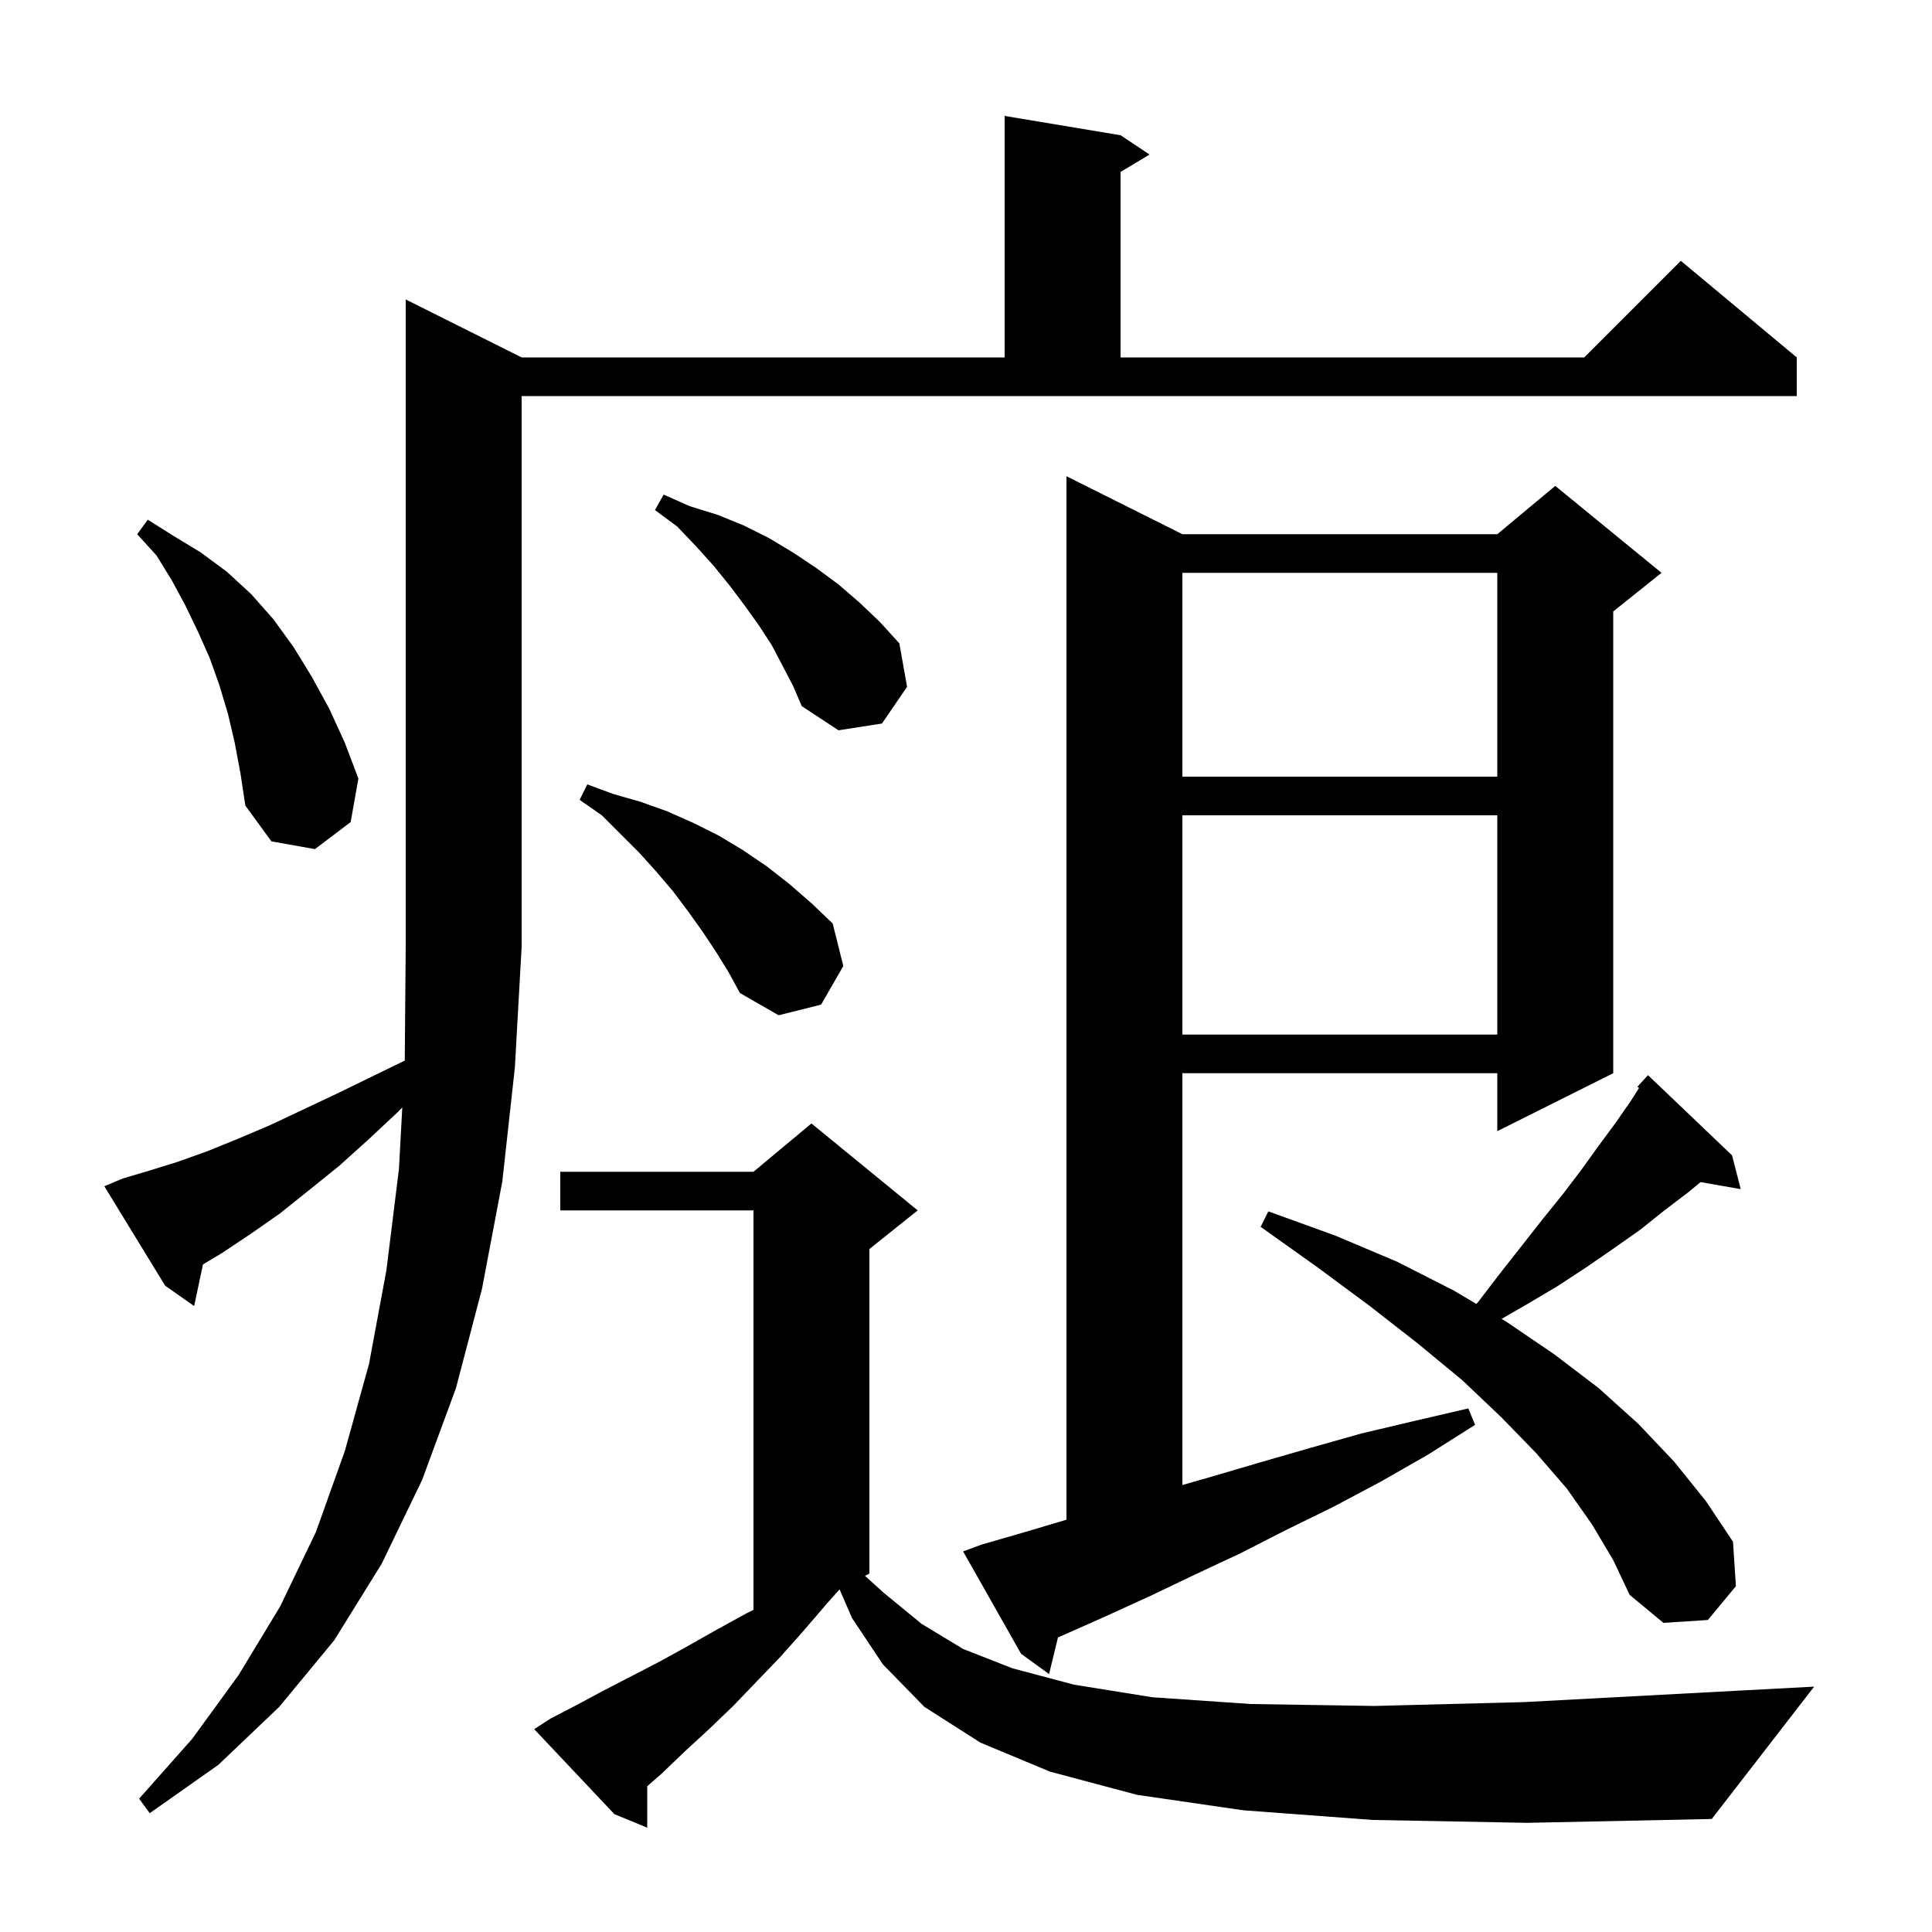 <svg xmlns="http://www.w3.org/2000/svg" xmlns:xlink="http://www.w3.org/1999/xlink" version="1.1" baseProfile="full" viewBox="0 0 200 200" width="200" height="200">
<g fill="black">
<path d="M 142.1 188.4 L 128.7 187.4 L 117.7 185.8 L 108.7 183.4 L 101.5 180.4 L 95.7 176.7 L 91.4 172.3 L 88.2 167.5 L 86.912 164.531 L 85.6 166.0 L 83.2 168.8 L 80.8 171.5 L 78.3 174.1 L 75.9 176.6 L 73.4 179.0 L 70.9 181.3 L 68.5 183.6 L 67.0 184.912 L 67.0 189.2 L 63.6 187.8 L 55.3 179.0 L 57.0 177.9 L 59.7 176.5 L 62.5 175.0 L 68.3 172.0 L 71.2 170.4 L 74.2 168.7 L 77.3 167.0 L 78.0 166.65 L 78.0 125.3 L 58.0 125.3 L 58.0 121.3 L 78.0 121.3 L 84.0 116.3 L 95.0 125.3 L 90.0 129.3 L 90.0 162.9 L 89.539 163.13 L 91.5 164.9 L 95.4 168.1 L 99.7 170.7 L 104.8 172.7 L 111.2 174.4 L 119.3 175.7 L 129.5 176.4 L 142.3 176.6 L 157.8 176.2 L 176.5 175.2 L 187.8 174.6 L 177.2 188.3 L 158.1 188.7 Z M 12.7 122.0 L 15.4 121.2 L 18.3 120.3 L 21.4 119.2 L 24.6 117.9 L 27.9 116.5 L 31.3 114.9 L 34.9 113.2 L 38.6 111.4 L 41.901 109.792 L 42.0 98.0 L 42.0 31.0 L 54.0 37.0 L 104.0 37.0 L 104.0 12.0 L 116.0 14.0 L 119.0 16.0 L 116.0 17.8 L 116.0 37.0 L 164.0 37.0 L 174.0 27.0 L 186.0 37.0 L 186.0 41.0 L 54.0 41.0 L 54.0 98.0 L 53.3 110.5 L 52.0 122.3 L 49.9 133.4 L 47.2 143.7 L 43.7 153.2 L 39.5 161.9 L 34.6 169.8 L 28.9 176.7 L 22.6 182.7 L 15.5 187.7 L 14.4 186.2 L 19.9 180.0 L 24.7 173.4 L 29.0 166.3 L 32.7 158.6 L 35.7 150.2 L 38.2 141.2 L 40.0 131.5 L 41.3 121.0 L 41.644 114.642 L 41.2 115.1 L 38.1 118.0 L 35.1 120.7 L 32.0 123.2 L 29.0 125.6 L 26.0 127.7 L 23.0 129.7 L 21.01 130.894 L 20.1 135.2 L 17.1 133.1 L 10.8 122.8 Z M 101.6 159.9 L 106.1 158.6 L 110.4 157.319 L 110.4 49.3 L 122.4 55.3 L 155.0 55.3 L 161.0 50.3 L 172.0 59.3 L 167.0 63.3 L 167.0 111.1 L 155.0 117.1 L 155.0 111.1 L 122.4 111.1 L 122.4 153.729 L 125.3 152.9 L 130.4 151.4 L 135.6 149.9 L 140.9 148.4 L 146.4 147.1 L 152.0 145.8 L 152.7 147.5 L 147.8 150.6 L 142.9 153.4 L 138.0 156.0 L 133.1 158.4 L 128.4 160.8 L 123.7 163.0 L 119.1 165.2 L 114.5 167.3 L 110.0 169.3 L 109.52 169.512 L 108.6 173.3 L 105.7 171.2 L 99.7 160.6 Z M 164.8 157.8 L 162.2 154.1 L 159.0 150.4 L 155.4 146.7 L 151.4 142.9 L 146.8 139.1 L 141.8 135.2 L 136.4 131.2 L 130.5 127.0 L 131.3 125.4 L 138.2 127.9 L 144.6 130.6 L 150.5 133.6 L 152.827 134.979 L 153.0 134.8 L 155.3 131.8 L 159.7 126.2 L 161.8 123.6 L 163.7 121.1 L 165.5 118.6 L 167.2 116.3 L 168.8 114.0 L 169.674 112.626 L 169.5 112.5 L 170.6 111.3 L 179.3 119.6 L 180.2 123.1 L 176.045 122.371 L 174.8 123.4 L 172.3 125.3 L 169.8 127.3 L 167.1 129.2 L 164.2 131.2 L 161.3 133.1 L 158.1 135.0 L 155.444 136.529 L 155.9 136.8 L 160.9 140.2 L 165.5 143.7 L 169.6 147.4 L 173.3 151.3 L 176.6 155.4 L 179.4 159.6 L 179.7 164.2 L 176.8 167.7 L 172.2 168.0 L 168.7 165.1 L 167.0 161.5 Z M 122.4 84.4 L 122.4 107.1 L 155.0 107.1 L 155.0 84.4 Z M 74.1 98.5 L 72.7 96.4 L 71.2 94.3 L 69.7 92.3 L 68.0 90.3 L 66.2 88.3 L 62.3 84.4 L 60.0 82.8 L 60.8 81.2 L 63.5 82.2 L 66.3 83.0 L 69.1 84.0 L 71.8 85.2 L 74.4 86.5 L 76.9 88.0 L 79.4 89.7 L 81.7 91.5 L 84.0 93.5 L 86.2 95.6 L 87.3 100.0 L 85.0 104.0 L 80.6 105.1 L 76.6 102.8 L 75.4 100.6 Z M 24.3 76.9 L 23.6 73.9 L 22.7 70.9 L 21.7 68.1 L 20.5 65.4 L 19.2 62.7 L 17.8 60.1 L 16.2 57.5 L 14.2 55.3 L 15.3 53.8 L 18.0 55.5 L 20.8 57.2 L 23.5 59.2 L 26.0 61.5 L 28.3 64.1 L 30.4 67.0 L 32.3 70.1 L 34.1 73.4 L 35.7 76.9 L 37.1 80.6 L 36.3 85.1 L 32.6 87.9 L 28.1 87.1 L 25.4 83.4 L 24.9 80.1 Z M 122.4 59.3 L 122.4 80.4 L 155.0 80.4 L 155.0 59.3 Z M 79.9 66.8 L 78.6 64.8 L 77.1 62.7 L 75.6 60.7 L 73.9 58.6 L 72.1 56.6 L 70.1 54.5 L 67.8 52.8 L 68.7 51.2 L 71.4 52.4 L 74.3 53.3 L 77.0 54.4 L 79.6 55.7 L 82.1 57.2 L 84.5 58.8 L 86.8 60.5 L 89.0 62.4 L 91.1 64.4 L 93.1 66.6 L 93.9 71.1 L 91.3 74.9 L 86.8 75.6 L 83.0 73.1 L 82.1 71.0 Z " />
</g>
</svg>
